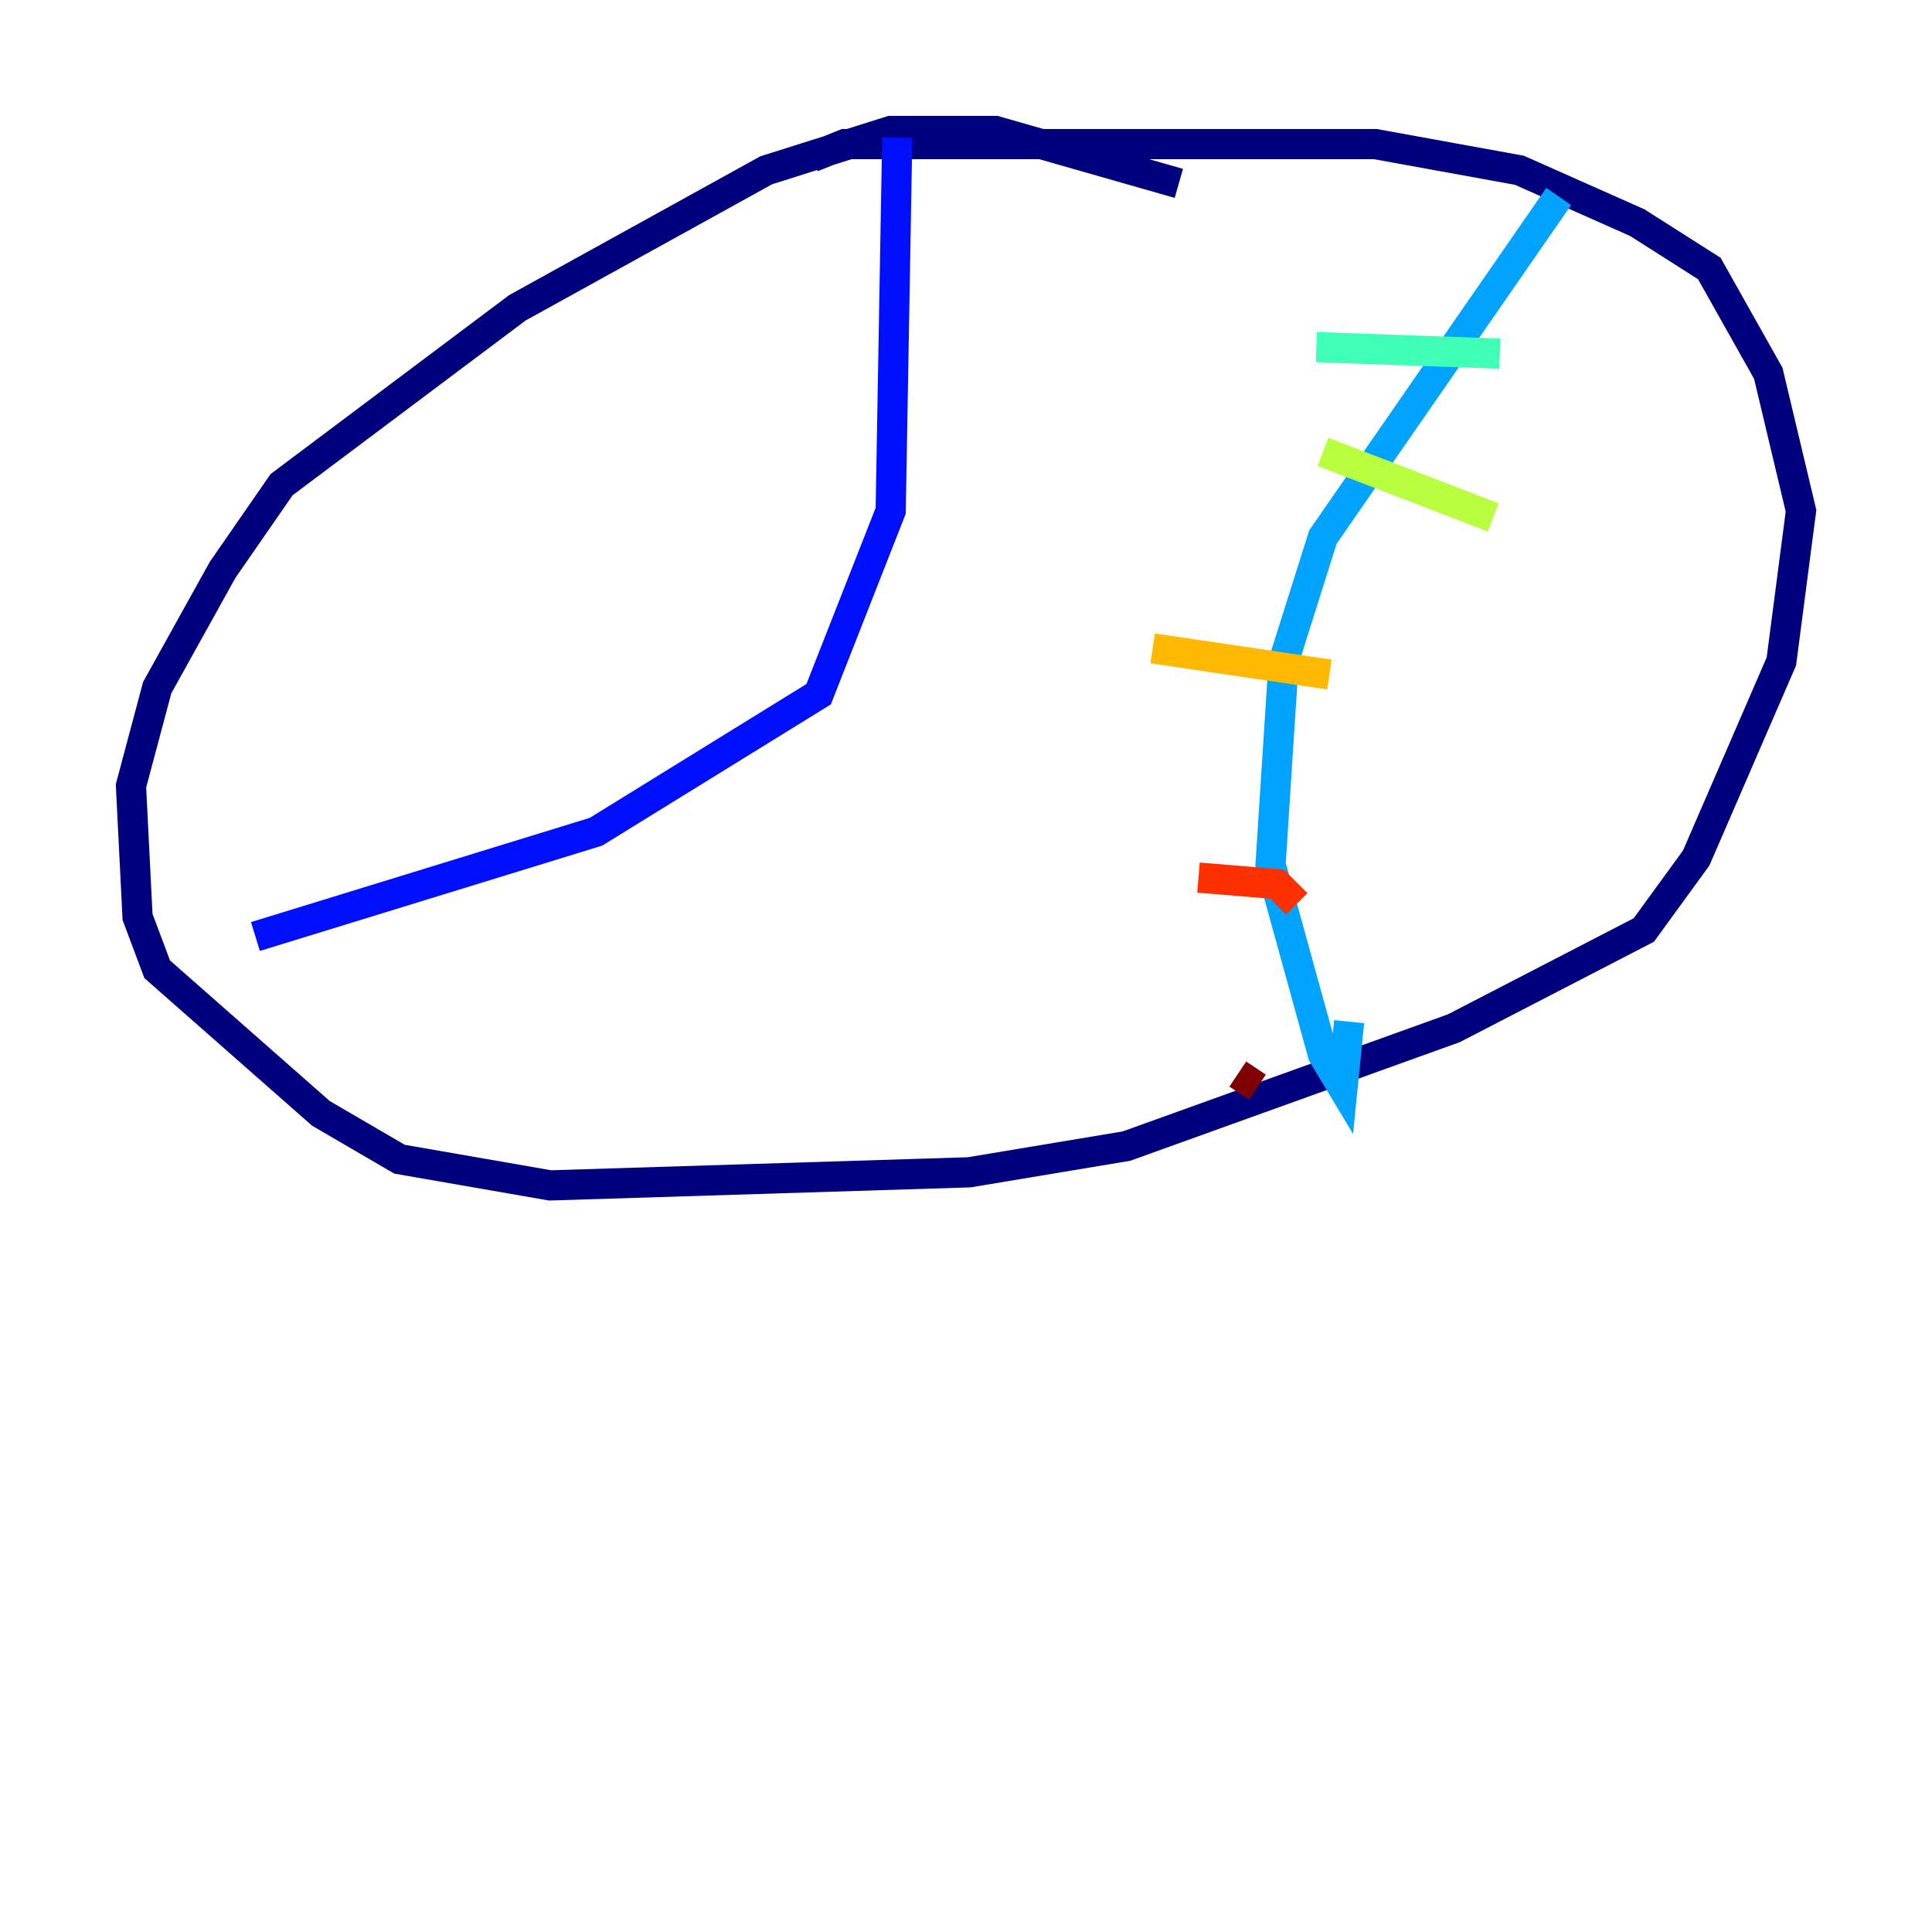 <?xml version="1.0" encoding="utf-8" ?>
<svg baseProfile="tiny" height="128" version="1.2" viewBox="0,0,128,128" width="128" xmlns="http://www.w3.org/2000/svg" xmlns:ev="http://www.w3.org/2001/xml-events" xmlns:xlink="http://www.w3.org/1999/xlink"><defs /><polyline fill="none" points="78.102,12.149 65.953,8.678 59.01,8.678 50.766,11.281 34.278,20.393 18.658,32.108 14.752,37.749 10.414,45.559 8.678,52.068 9.112,60.746 10.414,64.217 21.261,73.763 26.468,76.8 36.447,78.536 64.217,77.668 74.63,75.932 96.325,68.122 108.909,61.614 112.38,56.841 118.02,43.824 119.322,33.844 117.153,24.732 113.248,17.79 108.475,14.752 100.664,11.281 91.119,9.546 55.973,9.546 53.803,10.414" stroke="#00007f" stroke-width="2" /><polyline fill="none" points="59.444,9.112 59.01,33.844 54.237,45.993 39.485,55.105 16.922,62.047" stroke="#0010ff" stroke-width="2" /><polyline fill="none" points="103.268,13.017 87.647,35.58 85.044,43.824 84.176,57.275 87.647,69.858 88.949,72.027 89.383,67.688" stroke="#00a4ff" stroke-width="2" /><polyline fill="none" points="87.214,22.997 99.363,23.43" stroke="#3fffb7" stroke-width="2" /><polyline fill="none" points="87.647,29.939 98.929,34.278" stroke="#b7ff3f" stroke-width="2" /><polyline fill="none" points="76.366,42.956 88.081,44.691" stroke="#ffb900" stroke-width="2" /><polyline fill="none" points="79.403,58.142 84.61,58.576 85.912,59.878" stroke="#ff3000" stroke-width="2" /><polyline fill="none" points="82.007,71.159 83.308,72.027" stroke="#7f0000" stroke-width="2" /></svg>